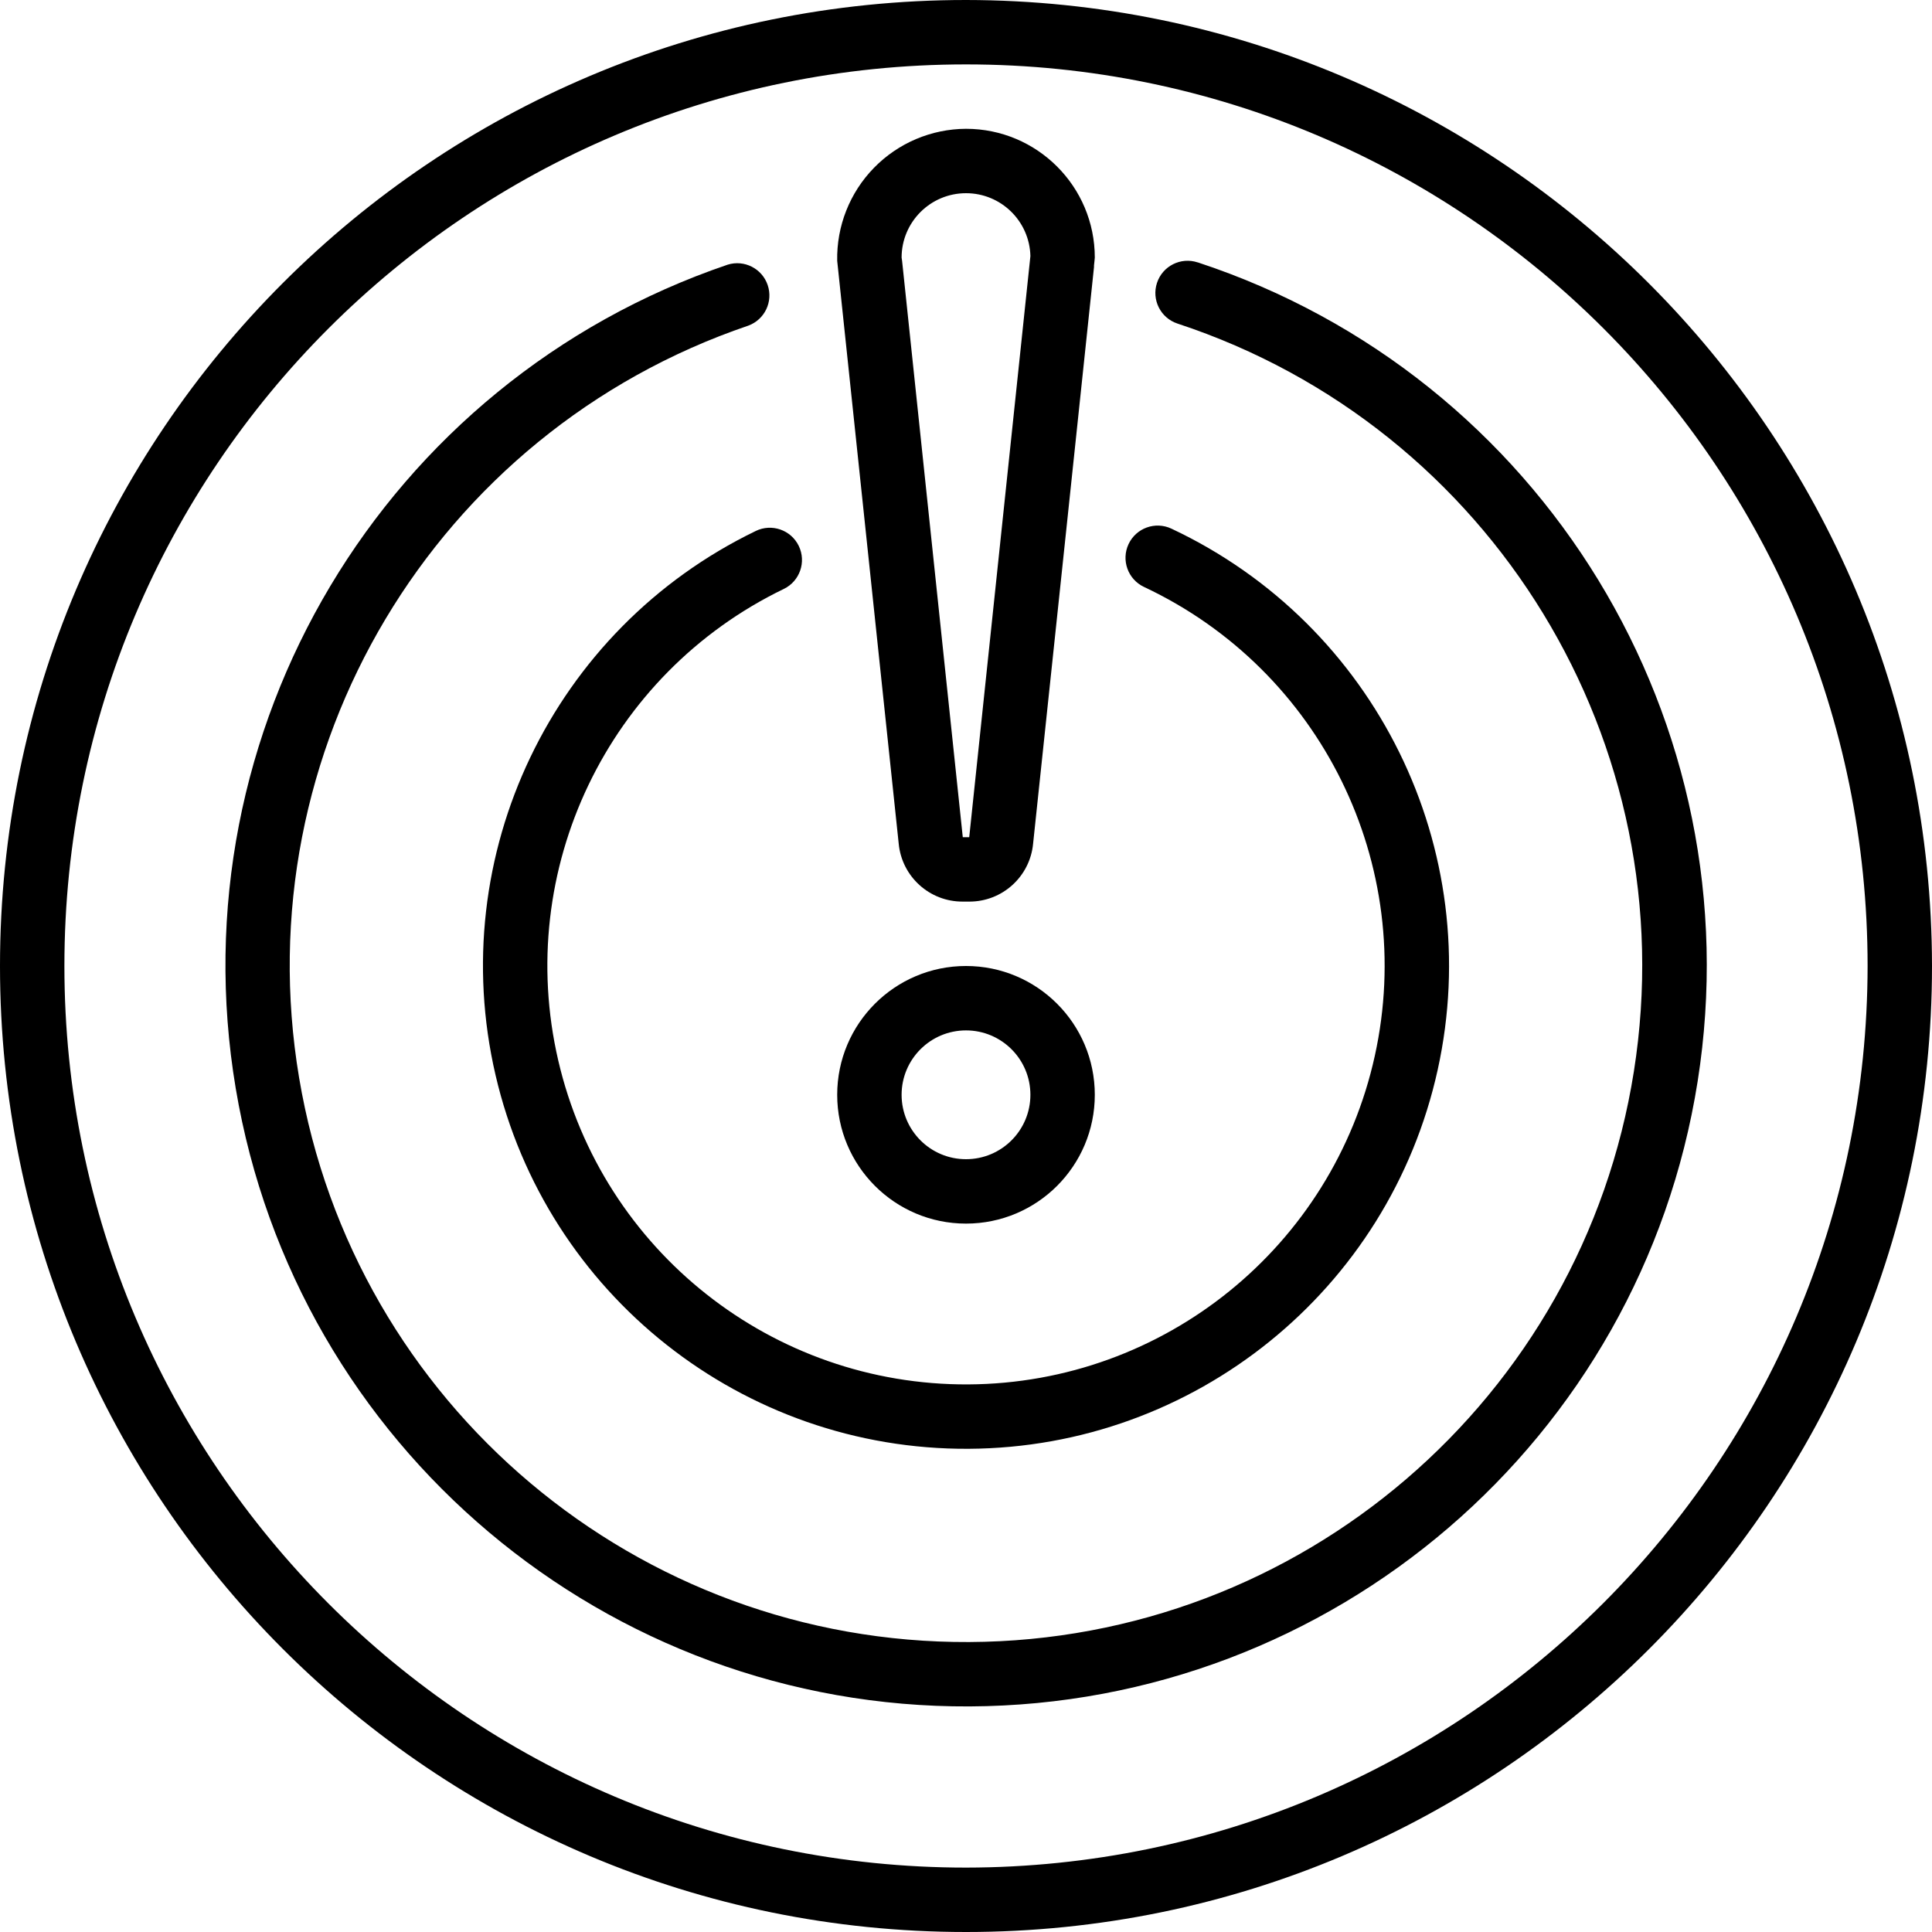 <svg height="480pt" viewBox="0 0 480 480" width="480pt" xmlns="http://www.w3.org/2000/svg"><path d="m240 0c-132.547 0-240 107.453-240 240s107.453 240 240 240 240-107.453 240-240c-.148-132.484-107.516-239.852-240-240zm0 464c-123.711 0-224-100.289-224-224s100.289-224 224-224 224 100.289 224 224c-.141 123.652-100.348 223.859-224 224zm0 0"/><path d="m239.199 224h1.602c8.219.027 15.102-6.219 15.871-14.398l8.406-79.523 2.723-25.797 4-37.922v-.383l.129-1.215c.035-.254.062-.508.07-.762 0-17.672-14.328-32-32-32-8.613.039-16.852 3.531-22.867 9.699-6.016 6.164-9.305 14.488-9.133 23.102l15.281 144.801c.777 8.195 7.684 14.445 15.918 14.398zm.801-176c8.691-.004 15.797 6.934 16 15.625l-15.199 144.375h-1.602l-15.078-143.199-.121-.801c0-8.836 7.164-16 16-16zm0 0"/><path d="m240 304c17.672 0 32-14.328 32-32s-14.328-32-32-32-32 14.328-32 32 14.328 32 32 32zm0-48c8.836 0 16 7.164 16 16s-7.164 16-16 16-16-7.164-16-16 7.164-16 16-16zm0 0"/><path d="m297.551 65.191c-4.195-1.383-8.719.898-10.102 5.098-1.383 4.195.898 8.719 5.094 10.102 78.23 25.766 126.246 104.438 113.391 185.789-12.852 81.352-82.785 141.391-165.145 141.781-82.363.387-152.859-58.984-166.48-140.211-13.625-81.227 33.648-160.352 111.629-186.855 4.059-1.504 6.184-5.969 4.789-10.07-1.391-4.102-5.797-6.352-9.934-5.07-85.398 29.039-137.156 115.699-122.227 204.656 14.93 88.957 92.145 153.977 182.344 153.543 90.199-.434 166.789-66.188 180.863-155.281 14.078-89.098-38.508-175.262-124.18-203.48zm0 0"/><path d="m187.762 131.922c-50.484 24.41-77.328 80.531-64.652 135.152 12.676 54.625 61.488 93.188 117.562 92.875s104.457-39.418 116.523-94.18c12.062-54.762-15.406-110.578-66.156-134.426-3.996-1.883-8.766-.168-10.648 3.832-1.879 4-.164 8.766 3.832 10.648 43.988 20.664 67.797 69.043 57.344 116.504-10.457 47.461-52.391 81.355-100.988 81.625-48.602.27-90.906-33.156-101.887-80.5-10.984-47.344 12.289-95.98 56.043-117.133 3.977-1.926 5.641-6.711 3.715-10.688-1.926-3.977-6.711-5.641-10.688-3.711zm0 0"/></svg>